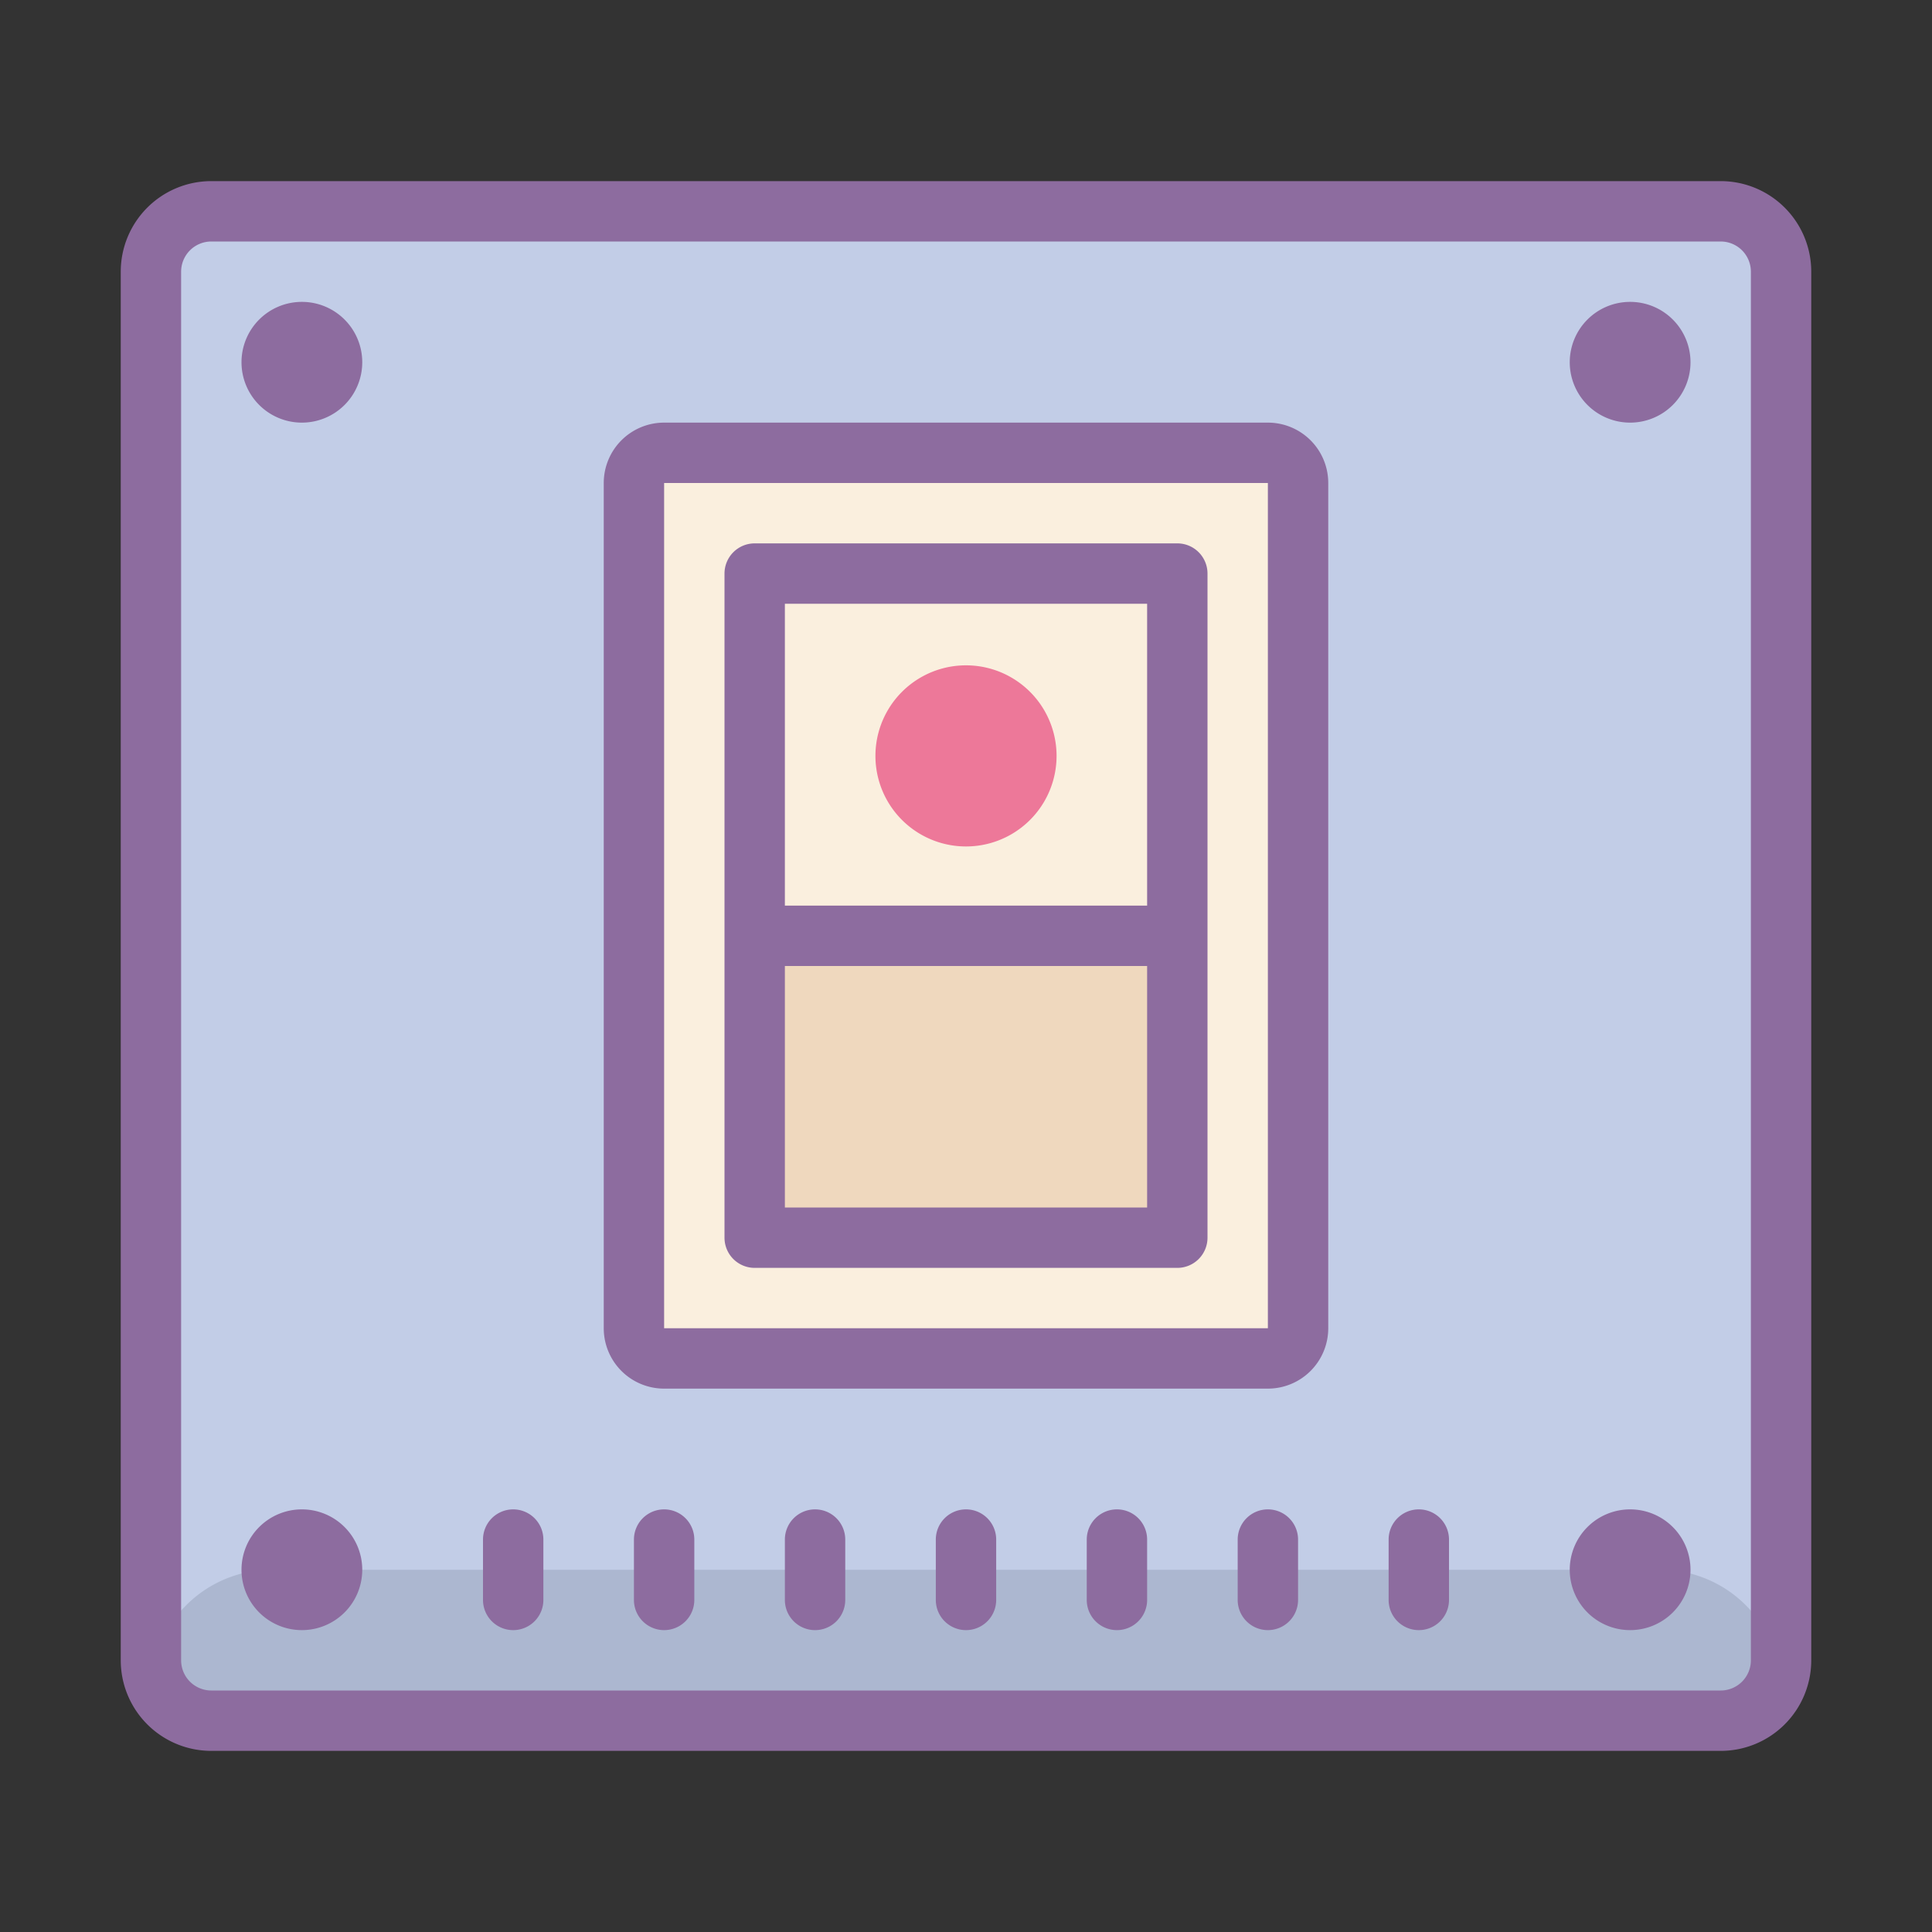 <svg xmlns="http://www.w3.org/2000/svg"  viewBox="0 0 64 64" width="64px" height="64px"><rect x="0" y="0" width="64" height="64" fill="#333333" stroke="none"/><rect width="54" height="50" x="5" y="7" fill="#c2cde7" rx="2" ry="2"/><path fill="#acb7d0" d="M9,52H55a4,4,0,0,1,4,4v0a1,1,0,0,1-1,1H6a1,1,0,0,1-1-1v0A4,4,0,0,1,9,52Z"/><path fill="#faefde" d="M21 15H43V45H21z"/><path fill="#efd8be" d="M25 31H39V41H25z"/><path fill="#8d6c9f" d="M22 50a1 1 0 0 0-1 1v2a1 1 0 0 0 2 0V51A1 1 0 0 0 22 50zM27 50a1 1 0 0 0-1 1v2a1 1 0 0 0 2 0V51A1 1 0 0 0 27 50zM32 50a1 1 0 0 0-1 1v2a1 1 0 0 0 2 0V51A1 1 0 0 0 32 50zM37 50a1 1 0 0 0-1 1v2a1 1 0 0 0 2 0V51A1 1 0 0 0 37 50zM42 50a1 1 0 0 0-1 1v2a1 1 0 0 0 2 0V51A1 1 0 0 0 42 50zM47 50a1 1 0 0 0-1 1v2a1 1 0 0 0 2 0V51A1 1 0 0 0 47 50zM17 50a1 1 0 0 0-1 1v2a1 1 0 0 0 2 0V51A1 1 0 0 0 17 50z"/><path fill="#8d6c9f" d="M57,6H7A3,3,0,0,0,4,9V55a3,3,0,0,0,3,3H57a3,3,0,0,0,3-3V9A3,3,0,0,0,57,6Zm1,49a1,1,0,0,1-1,1H7a1,1,0,0,1-1-1V9A1,1,0,0,1,7,8H57a1,1,0,0,1,1,1Z"/><path fill="#8d6c9f" d="M42,14H22a2,2,0,0,0-2,2V44a2,2,0,0,0,2,2H42a2,2,0,0,0,2-2V16A2,2,0,0,0,42,14ZM22,44V16H42V44Z"/><path fill="#8d6c9f" d="M39,18H25a1,1,0,0,0-1,1V41a1,1,0,0,0,1,1H39a1,1,0,0,0,1-1V19A1,1,0,0,0,39,18Zm-1,2V30H26V20Zm0,20H26V32H38Z"/><path fill="#ed7899" d="M32 22.04A3 3 0 1 0 32 28.04A3 3 0 1 0 32 22.04Z"/><path fill="#8d6c9f" d="M10 10a2 2 0 1 0 2 2A2 2 0 0 0 10 10zm0 3zM54 10a2 2 0 1 0 2 2A2 2 0 0 0 54 10zm0 3zM10 50a2 2 0 1 0 2 2A2 2 0 0 0 10 50zm0 3zM54 50a2 2 0 1 0 2 2A2 2 0 0 0 54 50zm0 3z"/></svg>